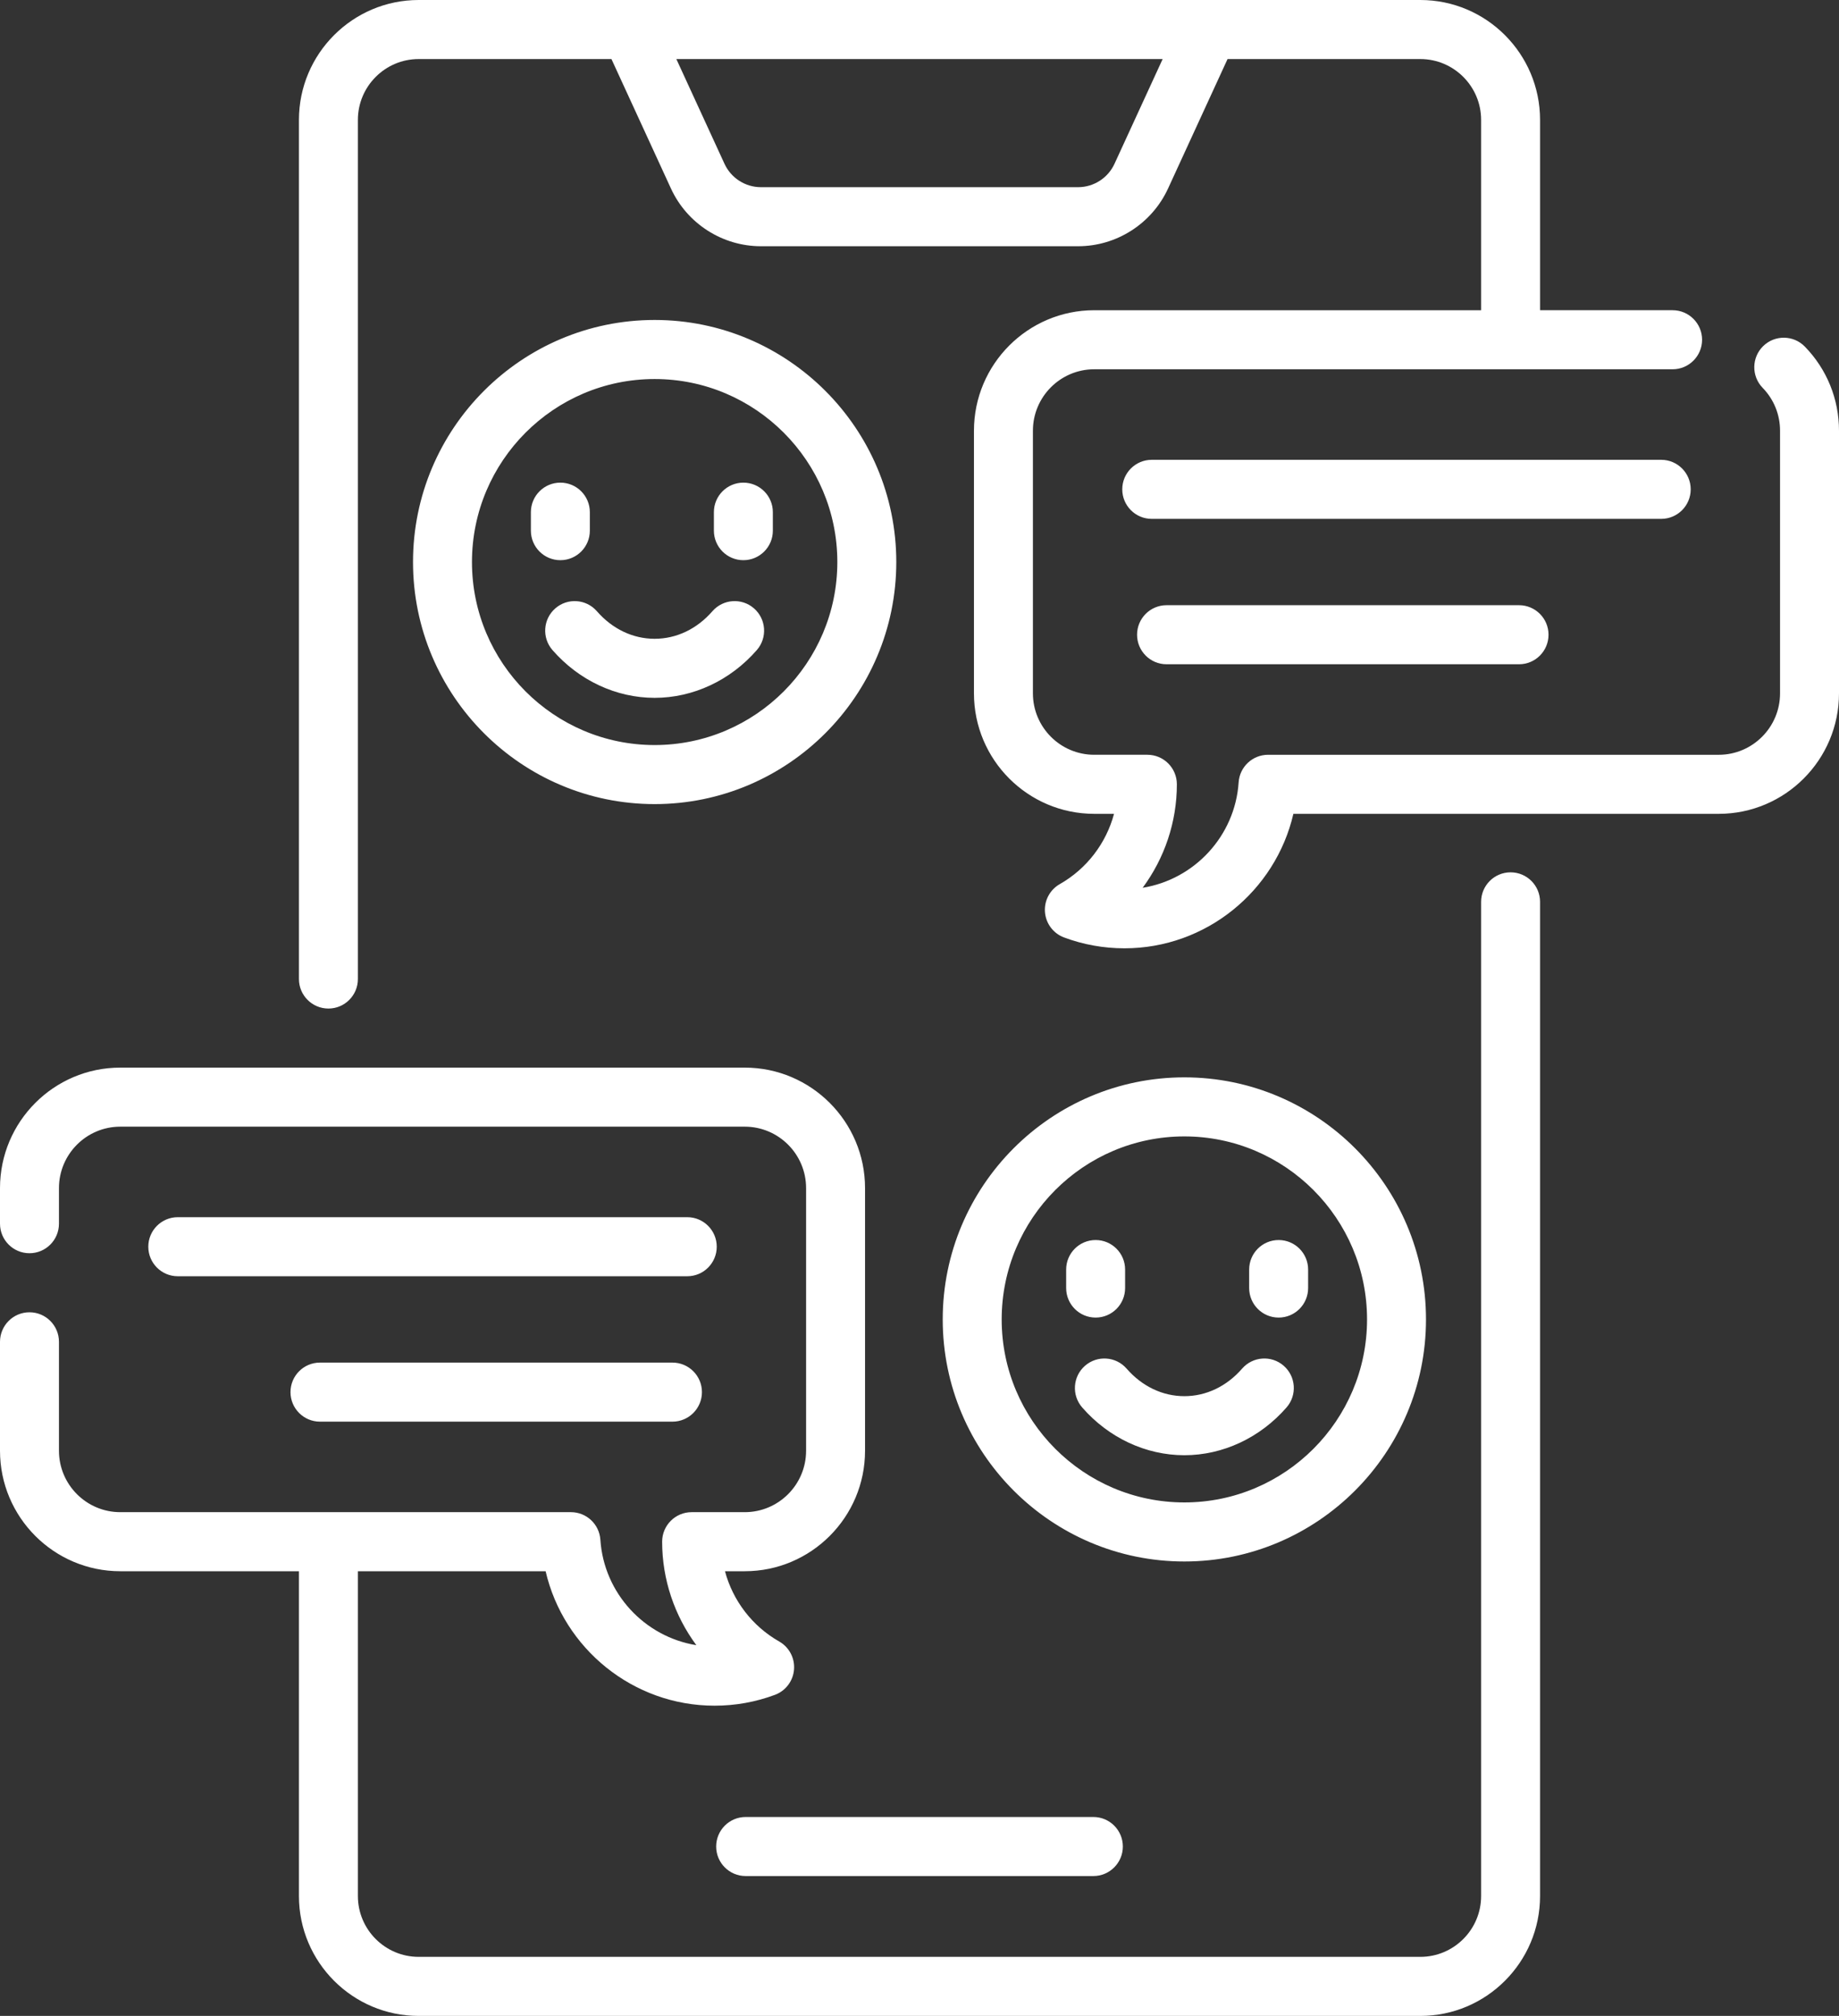<svg 
 xmlns="http://www.w3.org/2000/svg"
 xmlns:xlink="http://www.w3.org/1999/xlink"
 width="198px" height="217px">
<rect width="100%" height="100%" fill="#333333" stroke="none"/>
<path fill-rule="evenodd"  fill="rgb(255, 255, 255)"
 d="M163.551,65.146 C165.305,65.146 166.725,66.569 166.725,68.325 C166.725,70.080 165.305,71.503 163.551,71.503 L125.599,71.503 C123.846,71.503 122.425,70.080 122.425,68.325 C122.425,66.569 123.846,65.146 125.599,65.146 L163.551,65.146 ZM120.831,52.673 C120.831,50.918 122.252,49.495 124.005,49.495 L178.859,49.495 C180.612,49.495 182.033,50.918 182.033,52.673 C182.033,54.429 180.612,55.852 178.859,55.852 L124.005,55.852 C122.252,55.852 120.831,54.429 120.831,52.673 ZM185.050,87.604 L139.255,87.604 C137.329,95.924 129.845,102.079 121.068,102.079 C118.836,102.079 116.649,101.686 114.567,100.912 C113.411,100.482 112.608,99.419 112.509,98.187 C112.410,96.955 113.033,95.777 114.106,95.168 C117.019,93.512 119.099,90.761 119.944,87.604 L117.813,87.604 C110.672,87.604 104.863,81.786 104.863,74.635 L104.863,46.363 C104.863,39.212 110.672,33.394 117.813,33.394 L159.467,33.394 L159.467,12.906 C159.467,9.295 156.532,6.357 152.925,6.357 L132.167,6.357 L125.760,20.293 C124.025,24.067 120.223,26.506 116.075,26.506 L81.925,26.506 C77.776,26.506 73.975,24.067 72.240,20.293 L65.833,6.357 L45.076,6.357 C41.469,6.357 38.533,9.295 38.533,12.906 L38.533,105.385 C38.533,107.140 37.113,108.563 35.360,108.563 C33.607,108.563 32.186,107.140 32.186,105.385 L32.186,12.906 C32.186,5.789 37.968,-0.000 45.076,-0.000 L67.866,-0.000 L130.135,-0.000 L152.925,-0.000 C160.032,-0.000 165.814,5.789 165.814,12.906 L165.814,33.393 L180.085,33.393 C181.838,33.393 183.259,34.816 183.259,36.572 C183.259,38.327 181.838,39.750 180.085,39.750 L117.813,39.750 C114.172,39.750 111.211,42.716 111.211,46.362 L111.211,74.634 C111.211,78.280 114.172,81.246 117.813,81.246 L123.536,81.246 C125.289,81.246 126.710,82.669 126.710,84.425 C126.710,88.495 125.377,92.389 123.026,95.564 C128.591,94.665 132.975,90.002 133.361,84.213 C133.472,82.544 134.857,81.247 136.528,81.247 L185.051,81.247 C188.692,81.247 191.653,78.280 191.653,74.634 L191.653,46.363 C191.653,44.629 190.987,42.990 189.780,41.748 C188.557,40.491 188.583,38.478 189.838,37.254 C191.093,36.029 193.102,36.055 194.325,37.312 C196.695,39.747 198.000,42.962 198.000,46.363 L198.000,74.635 C198.000,81.786 192.191,87.604 185.050,87.604 ZM72.821,6.357 L78.005,17.634 C78.708,19.162 80.246,20.149 81.925,20.149 L116.075,20.149 C117.754,20.149 119.292,19.162 119.994,17.634 L125.179,6.357 L72.821,6.357 ZM70.484,86.556 C56.139,86.556 44.468,74.867 44.468,60.499 C44.468,46.131 56.139,34.442 70.484,34.442 C84.829,34.442 96.501,46.131 96.501,60.499 C96.501,74.867 84.830,86.556 70.484,86.556 ZM70.484,40.800 C59.638,40.800 50.815,49.637 50.815,60.499 C50.815,71.362 59.638,80.199 70.484,80.199 C81.329,80.199 90.153,71.362 90.153,60.499 C90.153,49.637 81.329,40.800 70.484,40.800 ZM80.037,60.300 C78.284,60.300 76.863,58.877 76.863,57.122 L76.863,55.132 C76.863,53.376 78.284,51.953 80.037,51.953 C81.790,51.953 83.211,53.376 83.211,55.132 L83.211,57.122 C83.211,58.877 81.790,60.300 80.037,60.300 ZM81.181,65.488 C82.502,66.642 82.639,68.650 81.487,69.973 C78.639,73.243 74.629,75.118 70.484,75.118 C66.339,75.118 62.329,73.243 59.481,69.973 C58.329,68.650 58.466,66.642 59.787,65.488 C61.107,64.334 63.112,64.471 64.265,65.794 C65.931,67.707 68.140,68.761 70.484,68.761 C72.828,68.761 75.037,67.707 76.703,65.794 C77.856,64.471 79.861,64.334 81.181,65.488 ZM60.333,60.300 C58.580,60.300 57.159,58.877 57.159,57.122 L57.159,55.132 C57.159,53.376 58.580,51.953 60.333,51.953 C62.086,51.953 63.507,53.376 63.507,55.132 L63.507,57.122 C63.507,58.877 62.086,60.300 60.333,60.300 ZM120.894,198.765 C120.894,200.520 119.473,201.943 117.720,201.943 L80.282,201.943 C78.528,201.943 77.108,200.520 77.108,198.765 C77.108,197.009 78.528,195.586 80.282,195.586 L117.720,195.586 C119.473,195.586 120.894,197.009 120.894,198.765 ZM127.517,115.969 C141.863,115.969 153.534,127.659 153.533,142.026 C153.533,156.394 141.862,168.083 127.517,168.083 C113.171,168.083 101.500,156.394 101.500,142.026 C101.500,127.659 113.171,115.969 127.517,115.969 ZM127.517,161.726 C138.362,161.726 147.186,152.889 147.186,142.026 C147.186,131.164 138.362,122.327 127.517,122.327 C116.671,122.327 107.848,131.164 107.848,142.026 C107.848,152.889 116.671,161.726 127.517,161.726 ZM117.964,133.480 C119.717,133.480 121.137,134.904 121.137,136.659 L121.137,138.649 C121.137,140.404 119.717,141.828 117.964,141.828 C116.210,141.828 114.790,140.404 114.790,138.649 L114.790,136.659 C114.790,134.904 116.210,133.480 117.964,133.480 ZM116.820,147.015 C118.141,145.862 120.145,145.998 121.298,147.321 C122.964,149.234 125.173,150.288 127.517,150.288 C129.862,150.288 132.070,149.234 133.736,147.321 C134.889,145.998 136.893,145.861 138.214,147.015 C139.535,148.169 139.672,150.177 138.520,151.500 C135.672,154.770 131.662,156.645 127.517,156.645 C123.372,156.645 119.362,154.770 116.514,151.500 C115.362,150.177 115.499,148.169 116.820,147.015 ZM134.494,138.649 L134.494,136.659 C134.494,134.904 135.915,133.480 137.668,133.480 C139.421,133.480 140.842,134.904 140.842,136.659 L140.842,138.649 C140.842,140.404 139.421,141.828 137.668,141.828 C135.915,141.828 134.494,140.404 134.494,138.649 ZM72.402,146.673 C74.155,146.673 75.576,148.097 75.576,149.852 C75.576,151.607 74.155,153.031 72.402,153.031 L34.450,153.031 C32.697,153.031 31.276,151.607 31.276,149.852 C31.276,148.097 32.697,146.673 34.450,146.673 L72.402,146.673 ZM15.967,134.200 C15.967,132.445 17.388,131.022 19.141,131.022 L73.996,131.022 C75.749,131.022 77.170,132.445 77.170,134.200 C77.170,135.956 75.749,137.379 73.996,137.379 L19.141,137.379 C17.388,137.379 15.967,135.956 15.967,134.200 ZM93.137,127.890 L93.137,156.162 C93.137,163.313 87.328,169.132 80.187,169.132 L78.056,169.132 C78.901,172.288 80.981,175.039 83.893,176.695 C84.967,177.305 85.589,178.482 85.490,179.714 C85.392,180.946 84.589,182.009 83.433,182.439 C81.351,183.214 79.164,183.606 76.932,183.606 C68.154,183.606 60.672,177.451 58.745,169.132 L38.533,169.132 L38.533,204.094 C38.533,207.705 41.469,210.642 45.076,210.642 L152.925,210.642 C156.532,210.642 159.467,207.705 159.467,204.094 L159.467,97.078 C159.467,95.322 160.888,93.899 162.641,93.899 C164.394,93.899 165.815,95.322 165.814,97.078 L165.814,204.094 C165.814,211.210 160.032,217.000 152.925,217.000 L45.076,217.000 C37.968,217.000 32.186,211.211 32.186,204.094 L32.186,169.132 L12.949,169.132 C5.809,169.132 0.000,163.314 0.000,156.162 L0.000,144.437 C0.000,142.681 1.421,141.258 3.174,141.258 C4.927,141.258 6.348,142.681 6.348,144.437 L6.348,156.162 C6.348,159.808 9.309,162.774 12.949,162.774 L61.473,162.774 C63.144,162.774 64.528,164.071 64.640,165.741 C65.026,171.529 69.410,176.193 74.974,177.092 C72.624,173.917 71.291,170.023 71.291,165.953 C71.291,164.197 72.712,162.774 74.465,162.774 L80.188,162.774 C83.828,162.774 86.790,159.808 86.790,156.162 L86.790,127.890 C86.790,124.245 83.828,121.278 80.188,121.278 L12.949,121.278 C9.309,121.278 6.348,124.244 6.348,127.890 L6.348,131.722 C6.348,133.478 4.927,134.901 3.174,134.901 C1.421,134.901 0.000,133.478 0.000,131.722 L0.000,127.890 C0.000,120.739 5.809,114.921 12.949,114.921 L80.187,114.921 C87.328,114.921 93.137,120.739 93.137,127.890 Z"/>
</svg>